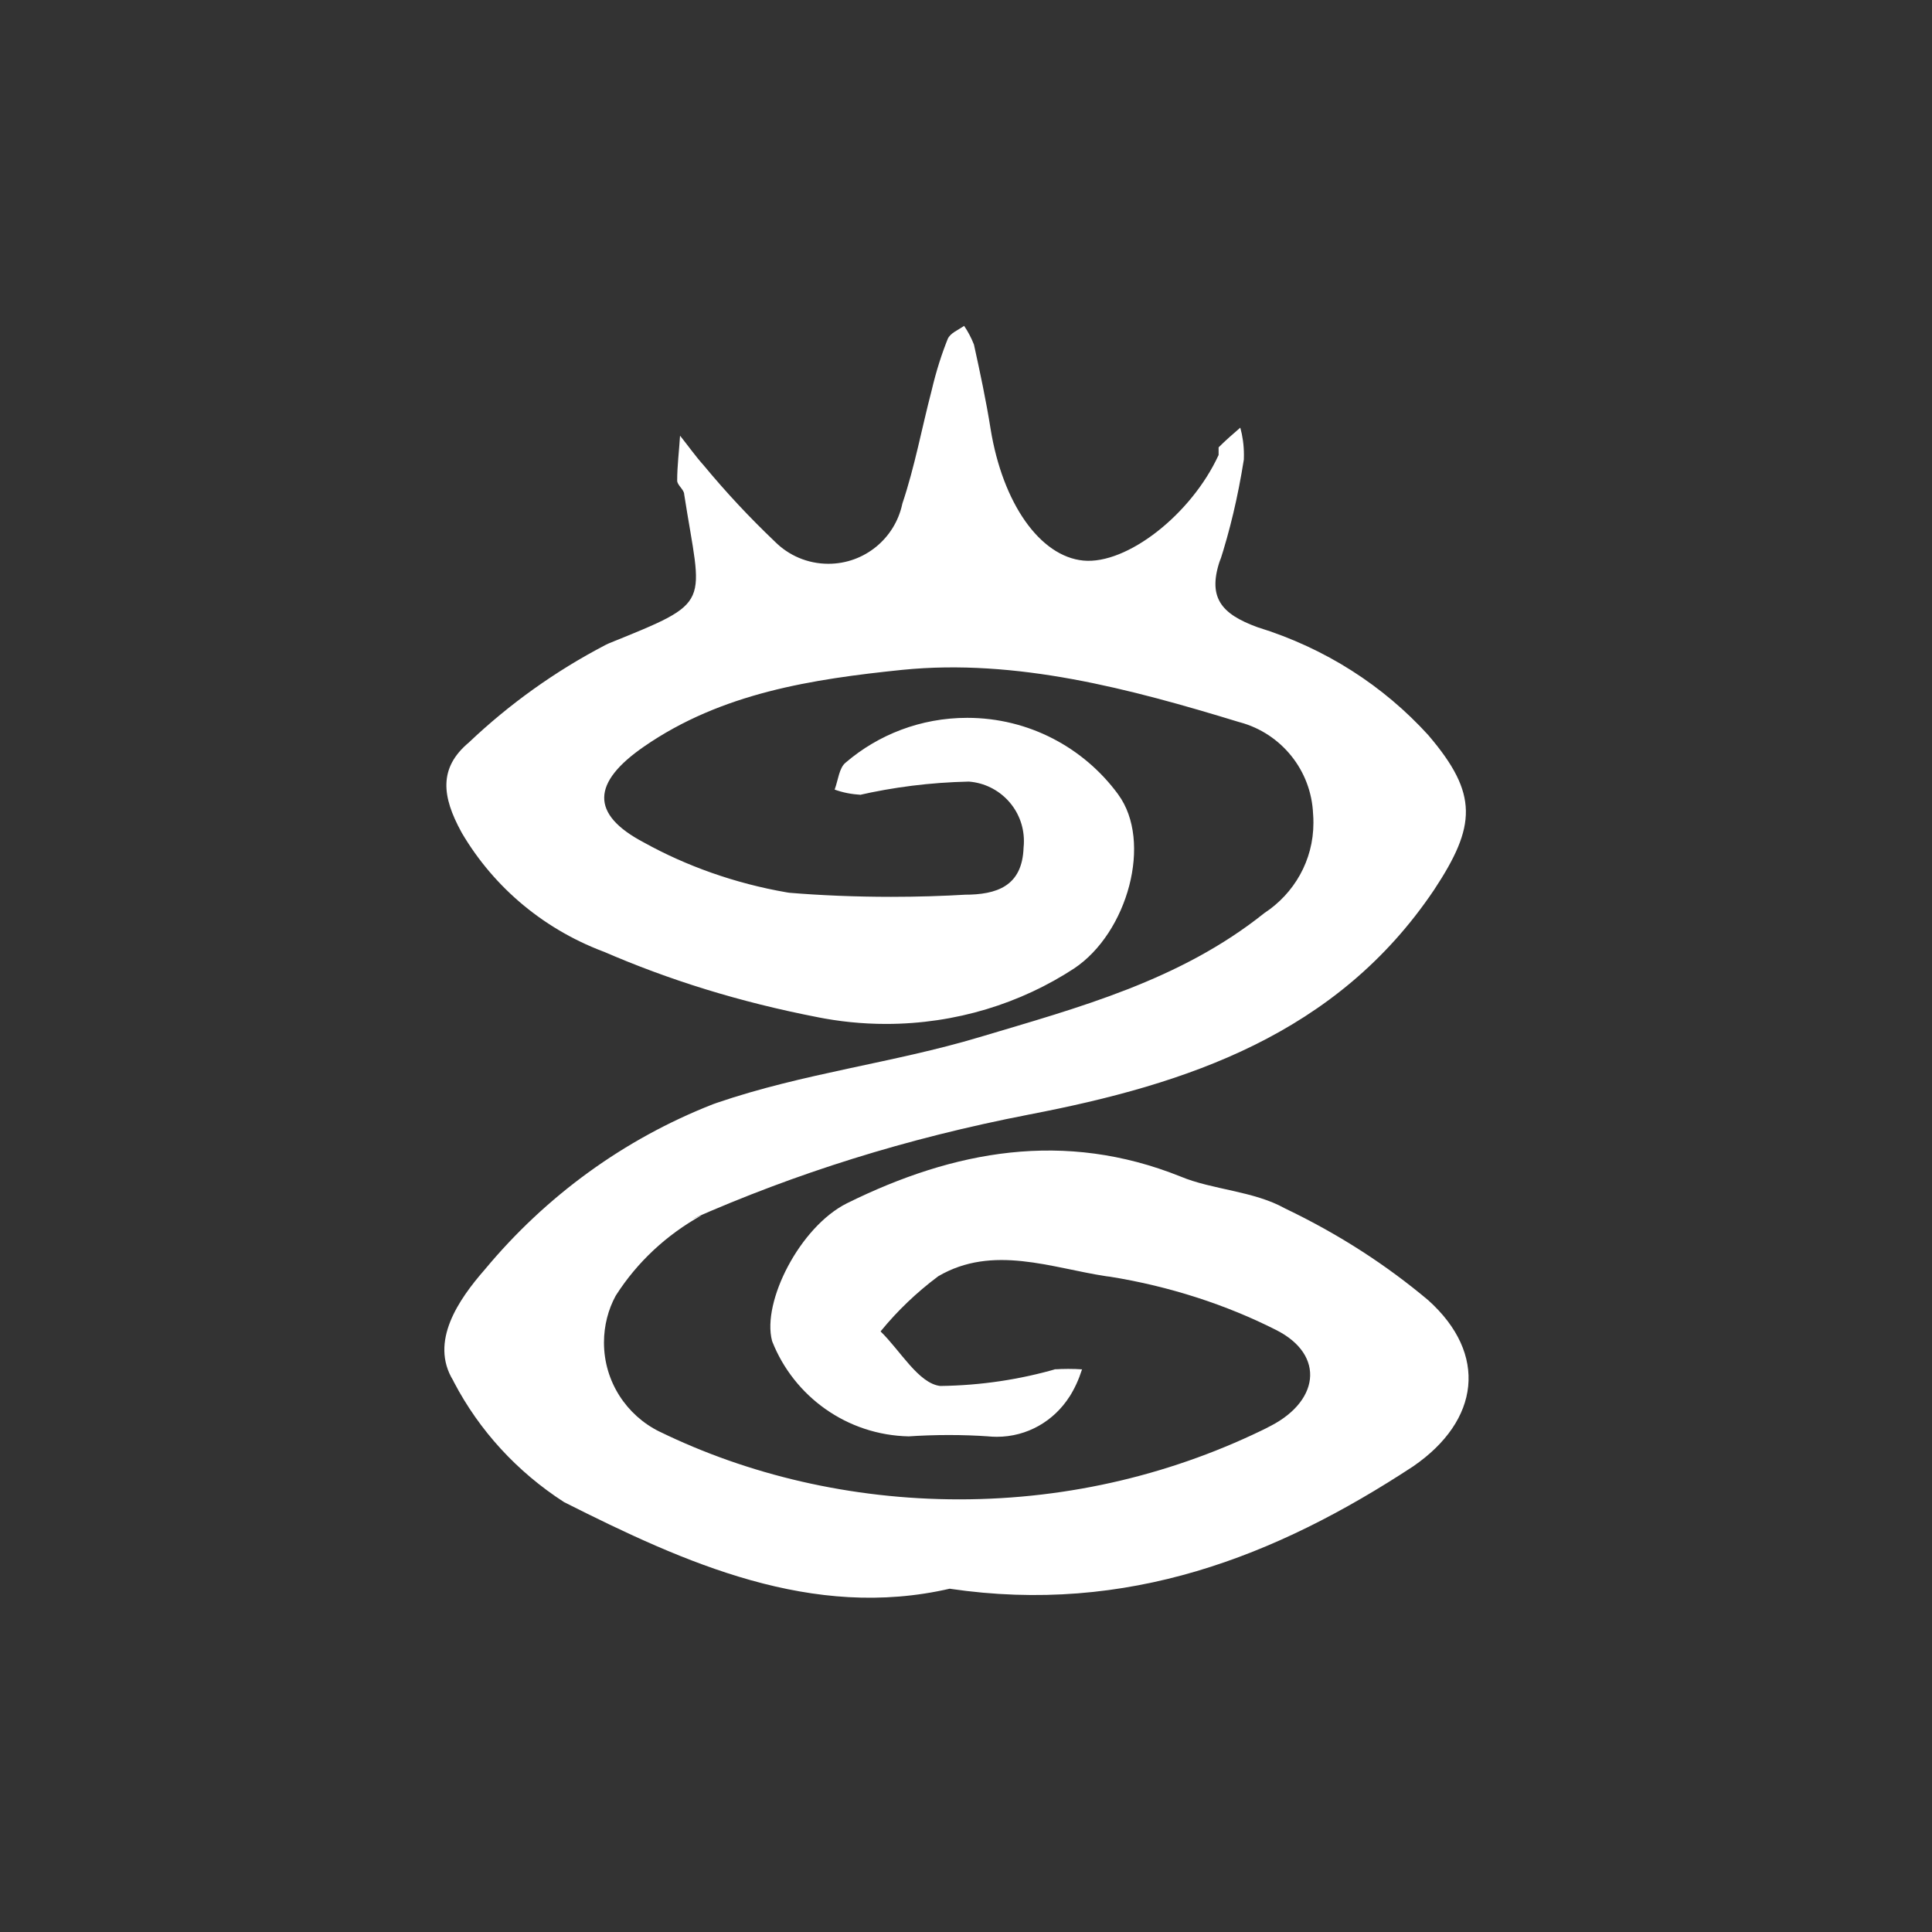 <!-- Generated by IcoMoon.io -->
<svg version="1.1" xmlns="http://www.w3.org/2000/svg" width="1024" height="1024" viewBox="0 0 1024 1024">
<rect x="0" y="0" width="1024" height="1024" fill="#333333" stroke="none"/>
<title></title>
<g id="icomoon-ignore">
</g>
<path fill="#FFF" d="M503.654 841.982c-73.015 16.924-140.291-13.368-204.683-45.826-24.949-16.106-44.919-37.921-58.388-63.631l-0.453-0.938c-12.518-20.468 2.87-42.767 16.924-58.829 32.269-38.814 73.645-69.019 120.862-87.51l2.020-0.717c45.826-15.71 93.615-21.141 139.252-34.831 52.547-15.71 106.134-29.927 150.921-65.739 15.754-10.322 26.032-27.863 26.032-47.833 0-1.611-0.044-3.191-0.176-4.758v0.22c-0.894-23.426-17.012-42.855-38.682-48.74l-0.365-0.088c-57.979-17.73-118.3-33.792-178.652-27.731-47.481 4.89-95.812 12.166-137.056 40.747-27.378 18.945-28.536 35.68 0 50.716 22.299 12.386 48.243 21.727 75.753 26.472l1.479 0.22c16.106 1.347 34.875 2.152 53.806 2.152 13.733 0 27.334-0.409 40.835-1.215l-1.844 0.088c16.924 0 30.601-4.393 31.274-24.993 0.132-1.039 0.176-2.241 0.176-3.455 0-16.647-12.84-30.248-29.166-31.507h-0.088c-20.424 0.453-40.029 2.958-58.93 7.32l1.932-0.365c-5.066-0.176-9.869-1.171-14.363-2.826l0.308 0.088c1.844-4.89 2.373-11.669 5.929-14.363 17.189-14.715 39.721-23.646 64.304-23.646 32.722 0 61.756 15.842 79.838 40.306l0.176 0.264c18.403 24.993 5.066 73.337-23.338 92.268-28.184 18.447-62.649 29.399-99.72 29.399-12.695 0-25.037-1.303-37.027-3.72l1.171 0.22c-42.093-8.17-79.297-19.838-114.523-35.139l3.499 1.347c-33.484-11.889-60.629-34.641-77.862-63.864l-0.365-0.673c-10.146-18.58-12.166-33.792 4.041-47.349 21.405-20.336 45.826-37.833 72.43-51.698l1.8-0.85c55.959-22.664 49.18-19.253 39.897-78.944 0-2.518-3.72-4.89-3.72-7.276 0-7.949 1.039-15.886 1.523-23.835 4.217 5.256 8.125 10.819 12.518 15.71 12.122 14.627 24.465 27.775 37.511 40.205l0.176 0.176c7.276 7.32 17.321 11.801 28.404 11.801 19.209 0 35.227-13.513 39.135-31.507l0.044-0.264c6.602-19.605 10.322-40.073 15.533-60 2.518-10.731 5.476-19.838 9.063-28.681l-0.453 1.259c1.171-3.046 5.564-4.714 8.623-6.911 1.976 2.87 3.72 6.149 5.11 9.649l0.132 0.365c3.235 14.715 6.413 29.575 8.799 44.611 6.413 39.532 26.208 67.584 49.18 69.78s57.13-24.319 71.668-55.959c0-1.171 0-3.367 0-4.041 3.72-3.72 7.584-7.087 11.493-10.454 1.215 4.305 1.932 9.283 1.932 14.407 0 0.894 0 1.756-0.044 2.65v-0.132c-3.191 20.059-7.408 37.612-12.884 54.568l0.717-2.562c-7.584 20.952 0 29.751 19.429 36.851 36.12 11.172 66.778 31.098 90.613 57.306l0.132 0.176c26.34 30.922 25.182 47.833 2.87 81.638-51.566 76.735-130.994 103.088-214.653 119.149-65.739 12.752-123.864 31.23-178.885 55.518l5.3-2.108c-18.756 10.41-34.157 24.861-45.329 42.27l-0.308 0.497c-3.865 7.131-6.149 15.666-6.149 24.685 0 20.688 11.977 38.594 29.355 47.173l0.308 0.132c46.398 22.62 100.979 35.812 158.637 35.812 59.15 0 115.065-13.909 164.61-38.638l-2.152 0.982c28.536-13.192 32.137-38.858 5.256-52.239-25.988-13.148-56.192-23.074-87.963-28.14l-1.8-0.22c-29.078-4.393-60.176-16.924-89.077 0-11.537 8.623-21.582 18.271-30.336 28.946l-0.22 0.308c10.454 10.146 20.103 27.555 31.595 28.902 21.626-0.264 42.459-3.455 62.152-9.195l-1.655 0.409c2.196-0.176 4.758-0.264 7.364-0.264s5.154 0.088 7.672 0.264h-0.365c-1.756 5.476-3.953 10.234-6.735 14.627l0.132-0.264c-8.17 12.884-22.343 21.361-38.55 21.361-1.523 0-3.090-0.088-4.582-0.22h0.176c-6.281-0.453-13.645-0.717-21.053-0.717s-14.759 0.264-22.035 0.762l0.982-0.044c-32.986-0.629-60.994-21.229-72.474-50.175l-0.176-0.541c-5.388-20.6 14.715-60.321 39.721-72.839 56.764-28.052 115.241-38.858 176.776-14.187 16.924 7.087 38.682 7.584 55.417 16.924 28.946 13.865 53.894 30.116 76.427 49.092l-0.541-0.453c31.771 28.536 27.378 63.732-7.949 88.051-72.839 47.833-151.594 78.755-245.575 64.89z"></path>
</svg>

